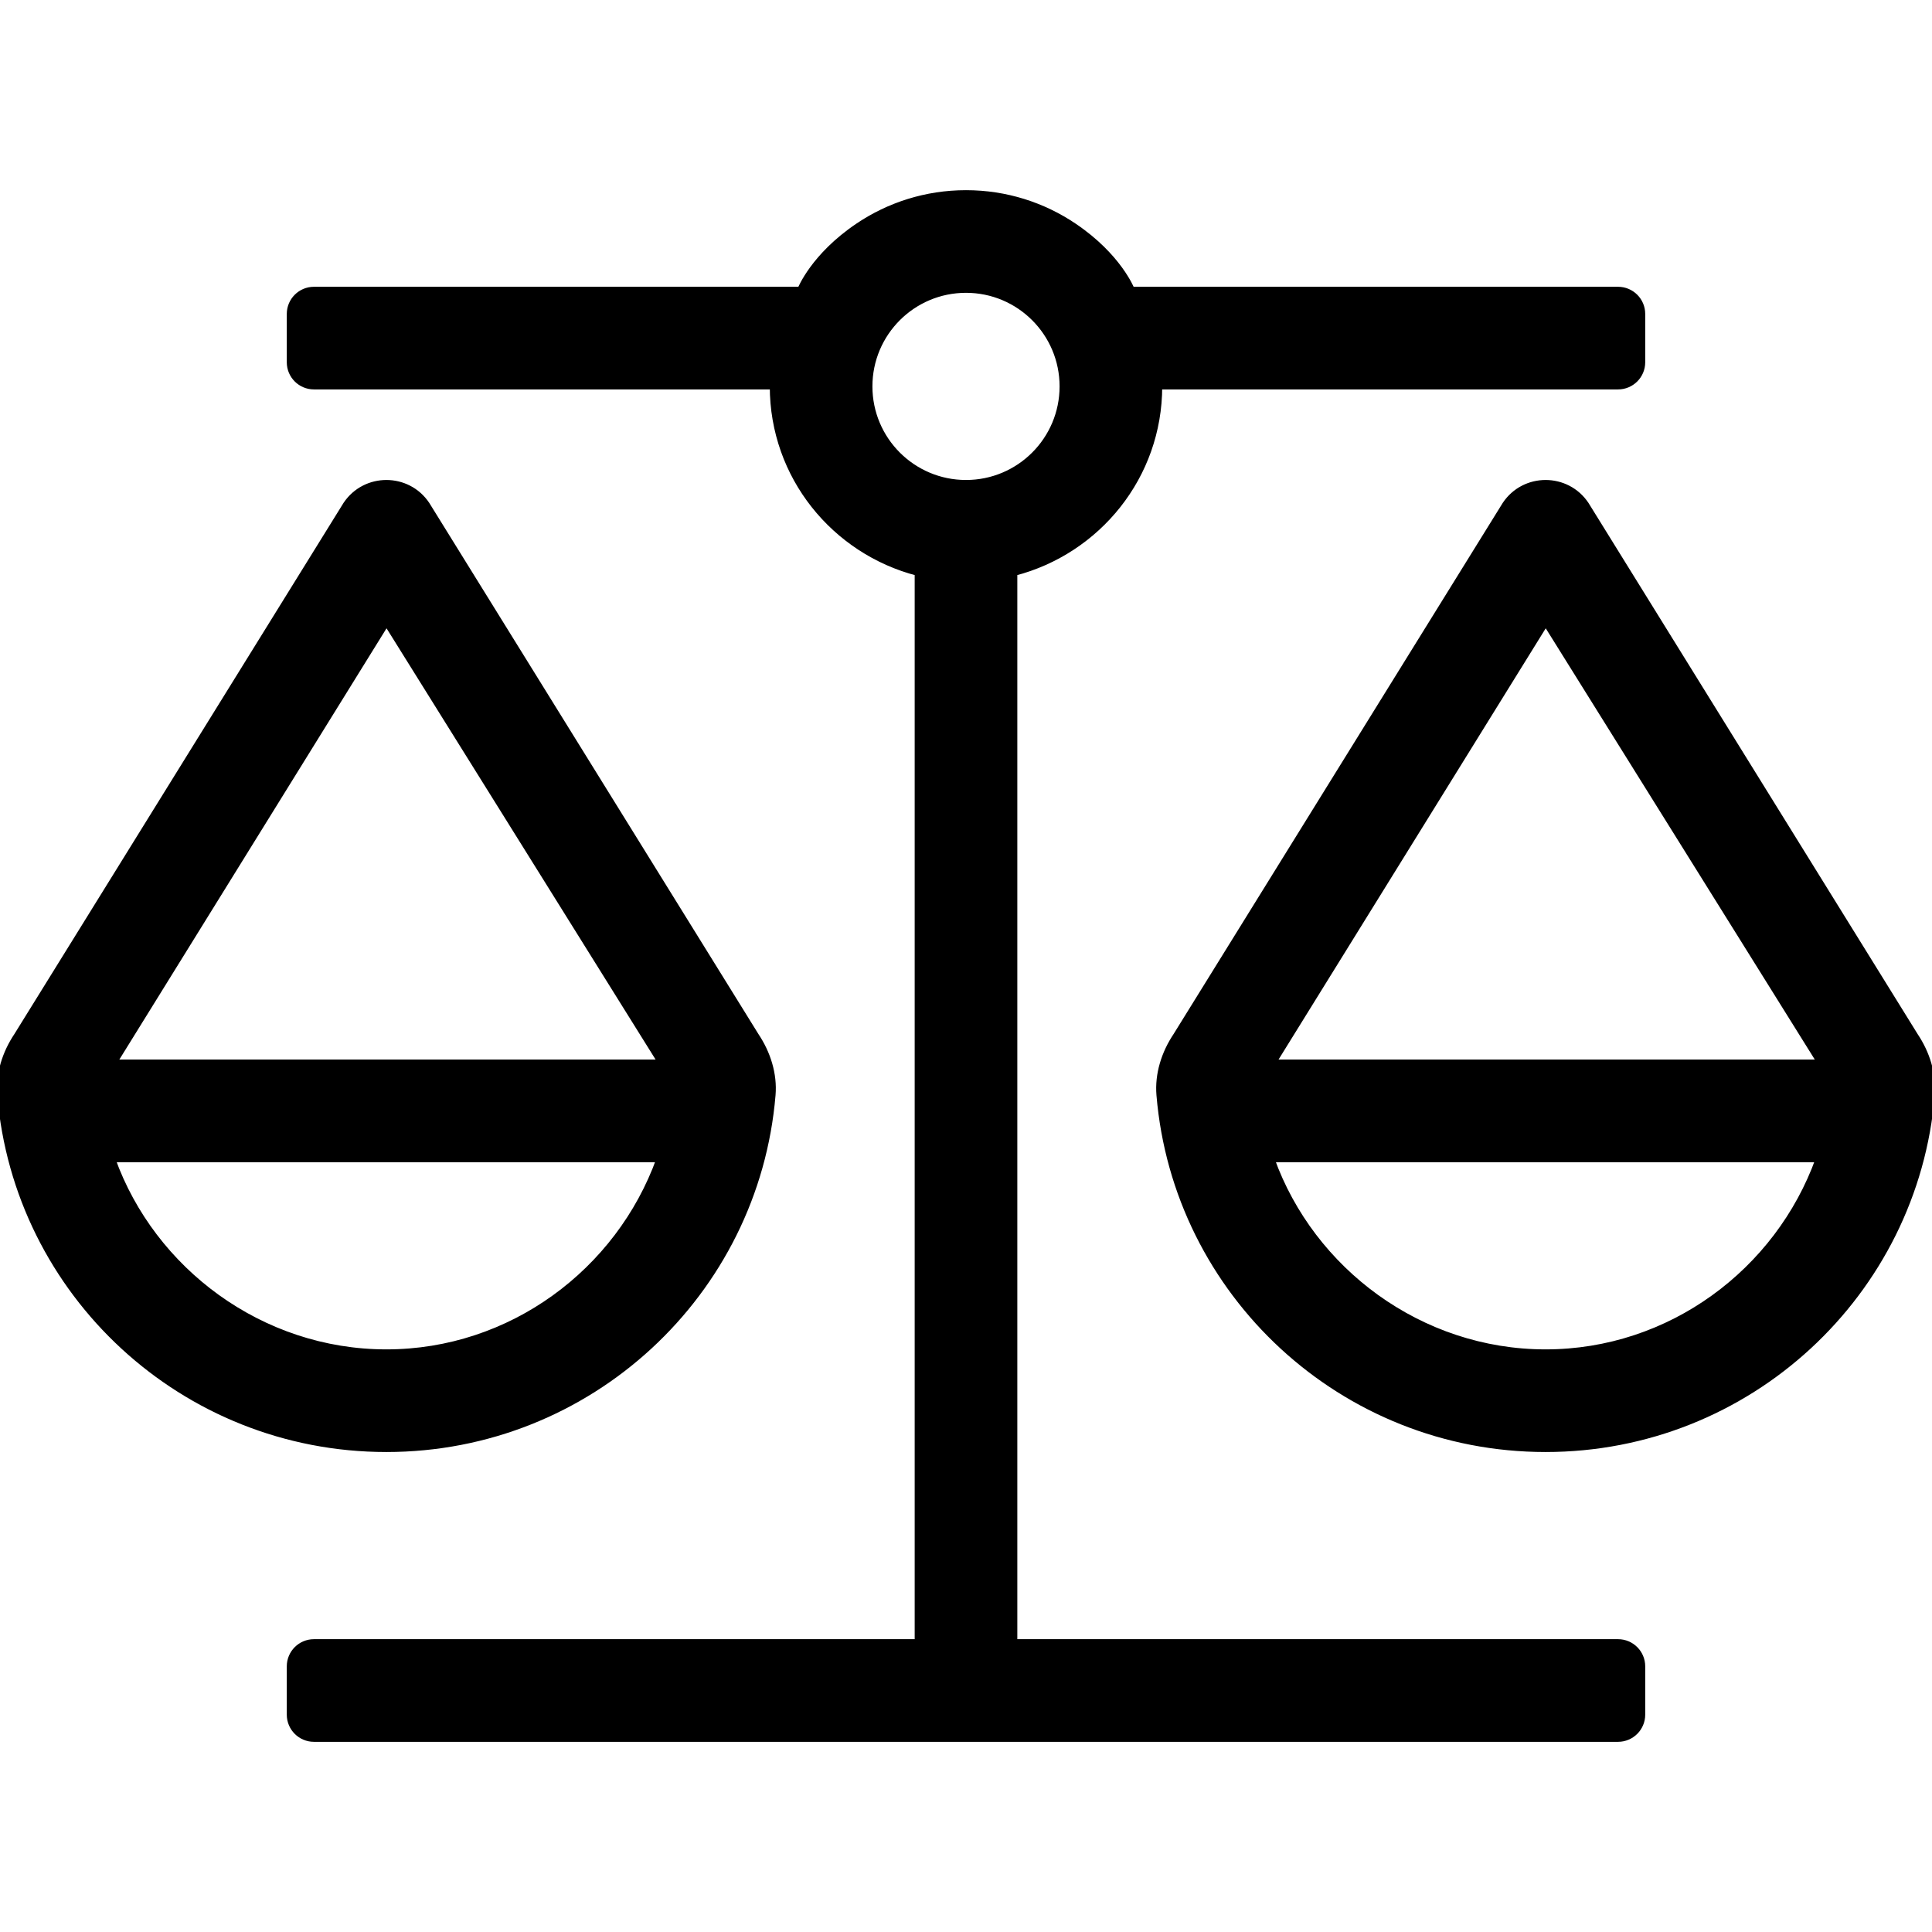 <svg
  xmlns="http://www.w3.org/2000/svg"
  width="24"
  height="24"
  viewBox="0 0 640 512"
  fill="none"
  stroke="currentColor"
  stroke-width="2"
  stroke-linecap="round"
  stroke-linejoin="round"
  >
  <path fill="currentColor" d="M634.4 279.09L525.35 103.12C522.18 98.38 517.09 96 512 96s-10.18 2.38-13.35 7.12L389.6 279.09c-3.87 5.78-6.09 12.72-5.51 19.64C389.56 364.4 444.74 416 512 416s122.44-51.6 127.91-117.27c.58-6.92-1.64-13.86-5.51-19.64zM512 384c-41.58 0-77.55-27.13-90.78-64h181.2C589 357.23 553.28 384 512 384zm-90.27-96l90.31-145.76L602.98 288H421.73zM536 480H336V125.74c27.56-7.14 48-31.95 48-61.74h152c4.42 0 8-3.58 8-8V40c0-4.42-3.58-8-8-8H374.89c-.15-.26-4.37-11.11-19.11-21.07C345.57 4.03 333.25 0 320 0s-25.57 4.03-35.78 10.93c-14.74 9.96-18.96 20.81-19.11 21.07H104c-4.42 0-8 3.58-8 8v16c0 4.42 3.58 8 8 8h152c0 29.79 20.44 54.6 48 61.74V480H104c-4.42 0-8 3.58-8 8v16c0 4.42 3.58 8 8 8h432c4.42 0 8-3.58 8-8v-16c0-4.42-3.58-8-8-8zM288 64c0-17.67 14.33-32 32-32s32 14.33 32 32-14.33 32-32 32-32-14.33-32-32zm-32.09 234.73c.58-6.92-1.64-13.86-5.51-19.64L141.35 103.12C138.18 98.38 133.09 96 128 96s-10.18 2.38-13.35 7.12L5.6 279.09c-3.87 5.78-6.09 12.72-5.51 19.64C5.56 364.4 60.74 416 128 416s122.44-51.6 127.91-117.27zM128.04 142.24L218.98 288H37.73l90.31-145.76zM37.22 320h181.2C205 357.23 169.28 384 128 384c-41.58 0-77.55-27.13-90.78-64z" />
</svg>
